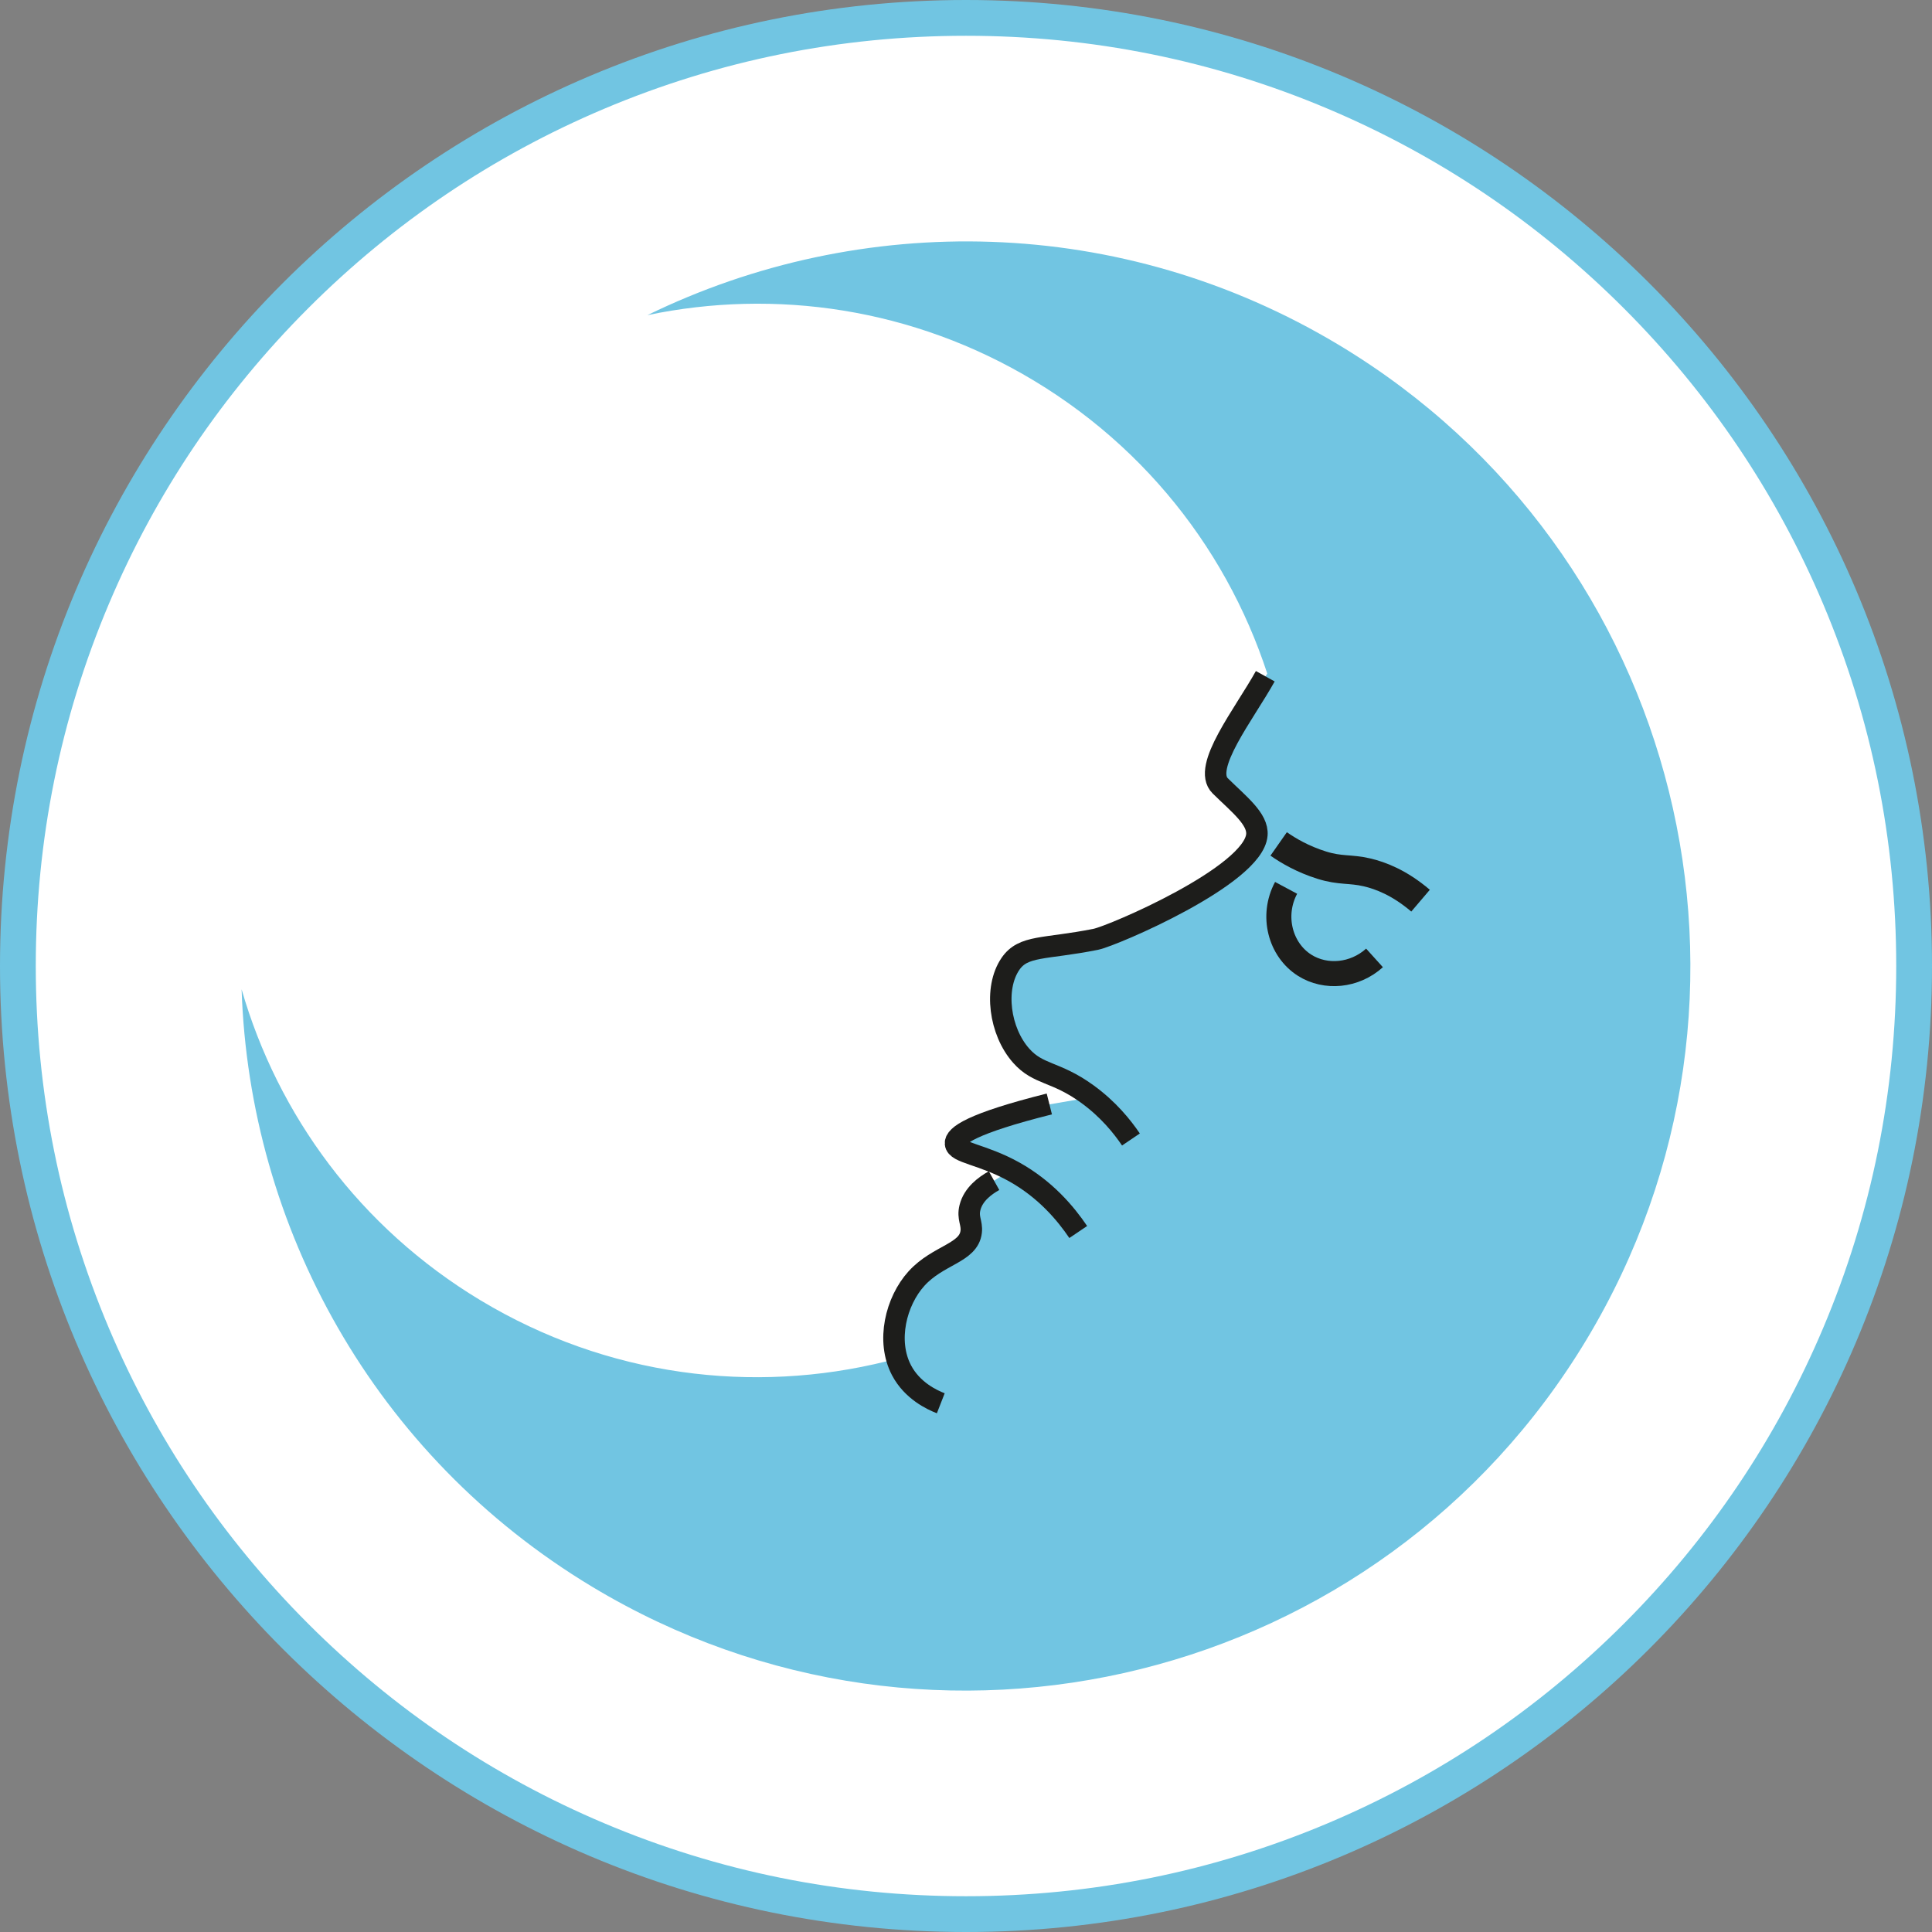 <?xml version="1.0" encoding="UTF-8"?>
<svg id="Camada_2" data-name="Camada 2" xmlns="http://www.w3.org/2000/svg" viewBox="0 0 540 540">
  <rect x="0" y="0" width="540" height="540" fill="#808080" stroke="none"/>
  <defs>
    <style>
      .cls-1 {
        stroke-width: 6px;
      }

      .cls-1, .cls-2, .cls-3 {
        fill: none;
        stroke: #1d1d1b;
        stroke-miterlimit: 10;
      }

      .cls-4 {
        fill: #fff;
      }

      .cls-4, .cls-5 {
        stroke-width: 0px;
      }

      .cls-5 {
        fill: #71c5e2;
      }

      .cls-2 {
        stroke-width: 8px;
      }

      .cls-3 {
        stroke-width: 7px;
      }
    </style>
  </defs>
  <g id="Camada_1-2" data-name="Camada 1">
    <g>
      <path class="cls-4" d="M270,535c-70.78,0-137.33-27.56-187.38-77.62S5,340.78,5,270s27.56-137.33,77.62-187.38S199.22,5,270,5s137.33,27.56,187.38,77.62,77.62,116.6,77.62,187.38-27.56,137.33-77.62,187.38-116.6,77.62-187.38,77.62Z"/>
      <path class="cls-5" d="M270,10c35.1,0,69.15,6.87,101.2,20.43,30.96,13.09,58.77,31.84,82.65,55.72,23.88,23.88,42.63,51.69,55.72,82.65,13.55,32.05,20.43,66.1,20.43,101.2s-6.87,69.15-20.43,101.2c-13.09,30.96-31.84,58.77-55.72,82.65-23.88,23.88-51.69,42.63-82.65,55.72-32.05,13.55-66.1,20.43-101.2,20.43s-69.15-6.87-101.2-20.43c-30.96-13.09-58.77-31.84-82.65-55.72-23.88-23.88-42.63-51.69-55.72-82.65-13.55-32.05-20.43-66.1-20.43-101.2s6.87-69.15,20.43-101.2c13.09-30.96,31.84-58.77,55.72-82.65s51.69-42.63,82.65-55.72c32.05-13.55,66.1-20.43,101.2-20.43M270,0C120.88,0,0,120.88,0,270s120.88,270,270,270,270-120.88,270-270S419.12,0,270,0h0Z"/>
    </g>
  </g>
  <g id="Camada_3" data-name="Camada 3">
    <g>
      <polygon class="cls-5" points="262.95 392.23 254.11 386.14 249.83 376.55 251 366.68 256.15 357.36 266.56 350.13 270.98 346.01 271.11 337.52 277.84 329.99 282.6 327.08 269.22 321.65 267.07 319.63 269.3 316.77 281.07 311.94 291.83 308.93 300.92 307.37 305.29 306.83 296.16 301.31 288.32 297.63 283.43 292.39 280.47 285.3 280.25 274.51 283.94 267.67 290.85 264.96 307.12 262.31 328.52 252.77 347.2 240.19 351.3 233.34 348.77 227.35 342.47 221.02 339.85 217.26 341.2 210.47 349.15 196.44 356.27 184.93 418.17 300.18 305.55 391.46 262.95 392.23"/>
      <path class="cls-5" d="M443.42,374.45c-57.69,95.81-182.12,126.72-277.93,69.04-61.07-36.77-95.77-100.66-97.96-166.97,10.11,35.08,33,66.58,66.74,86.9,70.97,42.73,163.14,19.84,205.88-51.14,42.73-70.97,19.83-163.15-51.14-205.88-33.75-20.32-72.3-25.8-108.05-18.32,59.64-29.11,132.35-28.33,193.43,8.44,95.81,57.69,126.72,182.13,69.03,277.93Z"/>
      <path class="cls-1" d="M353.65,189.01c-5.87,10.57-17.81,25.5-12.59,30.64s10.61,9.26,10.24,13.7c-.94,11.4-40.26,28.23-45.03,29.19-14.37,2.87-20.24,1.56-23.87,6.9-4.63,6.81-3.02,18.82,3.02,25.63,4.83,5.45,9.53,4.25,18.39,10.65,5.97,4.31,9.88,9.21,12.29,12.77"/>
      <path class="cls-1" d="M293.29,308.56c-21.79,5.47-26.4,8.9-26.22,11.07.21,2.64,7.48,2.93,16.43,7.93,8.73,4.88,14.37,11.61,17.87,16.79"/>
      <path class="cls-1" d="M277.84,329.99c-2.63,1.47-5.81,3.86-6.73,7.53-.74,2.96.63,4.23.34,6.76-.68,6-9.23,6.4-15.29,13.08-5.75,6.34-8.49,17.47-4.17,25.66,3,5.69,8.5,8.24,10.96,9.2"/>
      <path class="cls-2" d="M357.39,235.88c2.67,1.87,6.72,4.27,12.07,5.94,5.17,1.62,7.88.91,12.57,2,3.76.87,9.07,2.85,15.02,7.92"/>
      <path class="cls-3" d="M359.47,248.16c-4.17,7.79-1.64,17.31,5.18,21.63,5.88,3.72,13.96,2.98,19.53-2.05"/>
    </g>
  </g>
</svg>